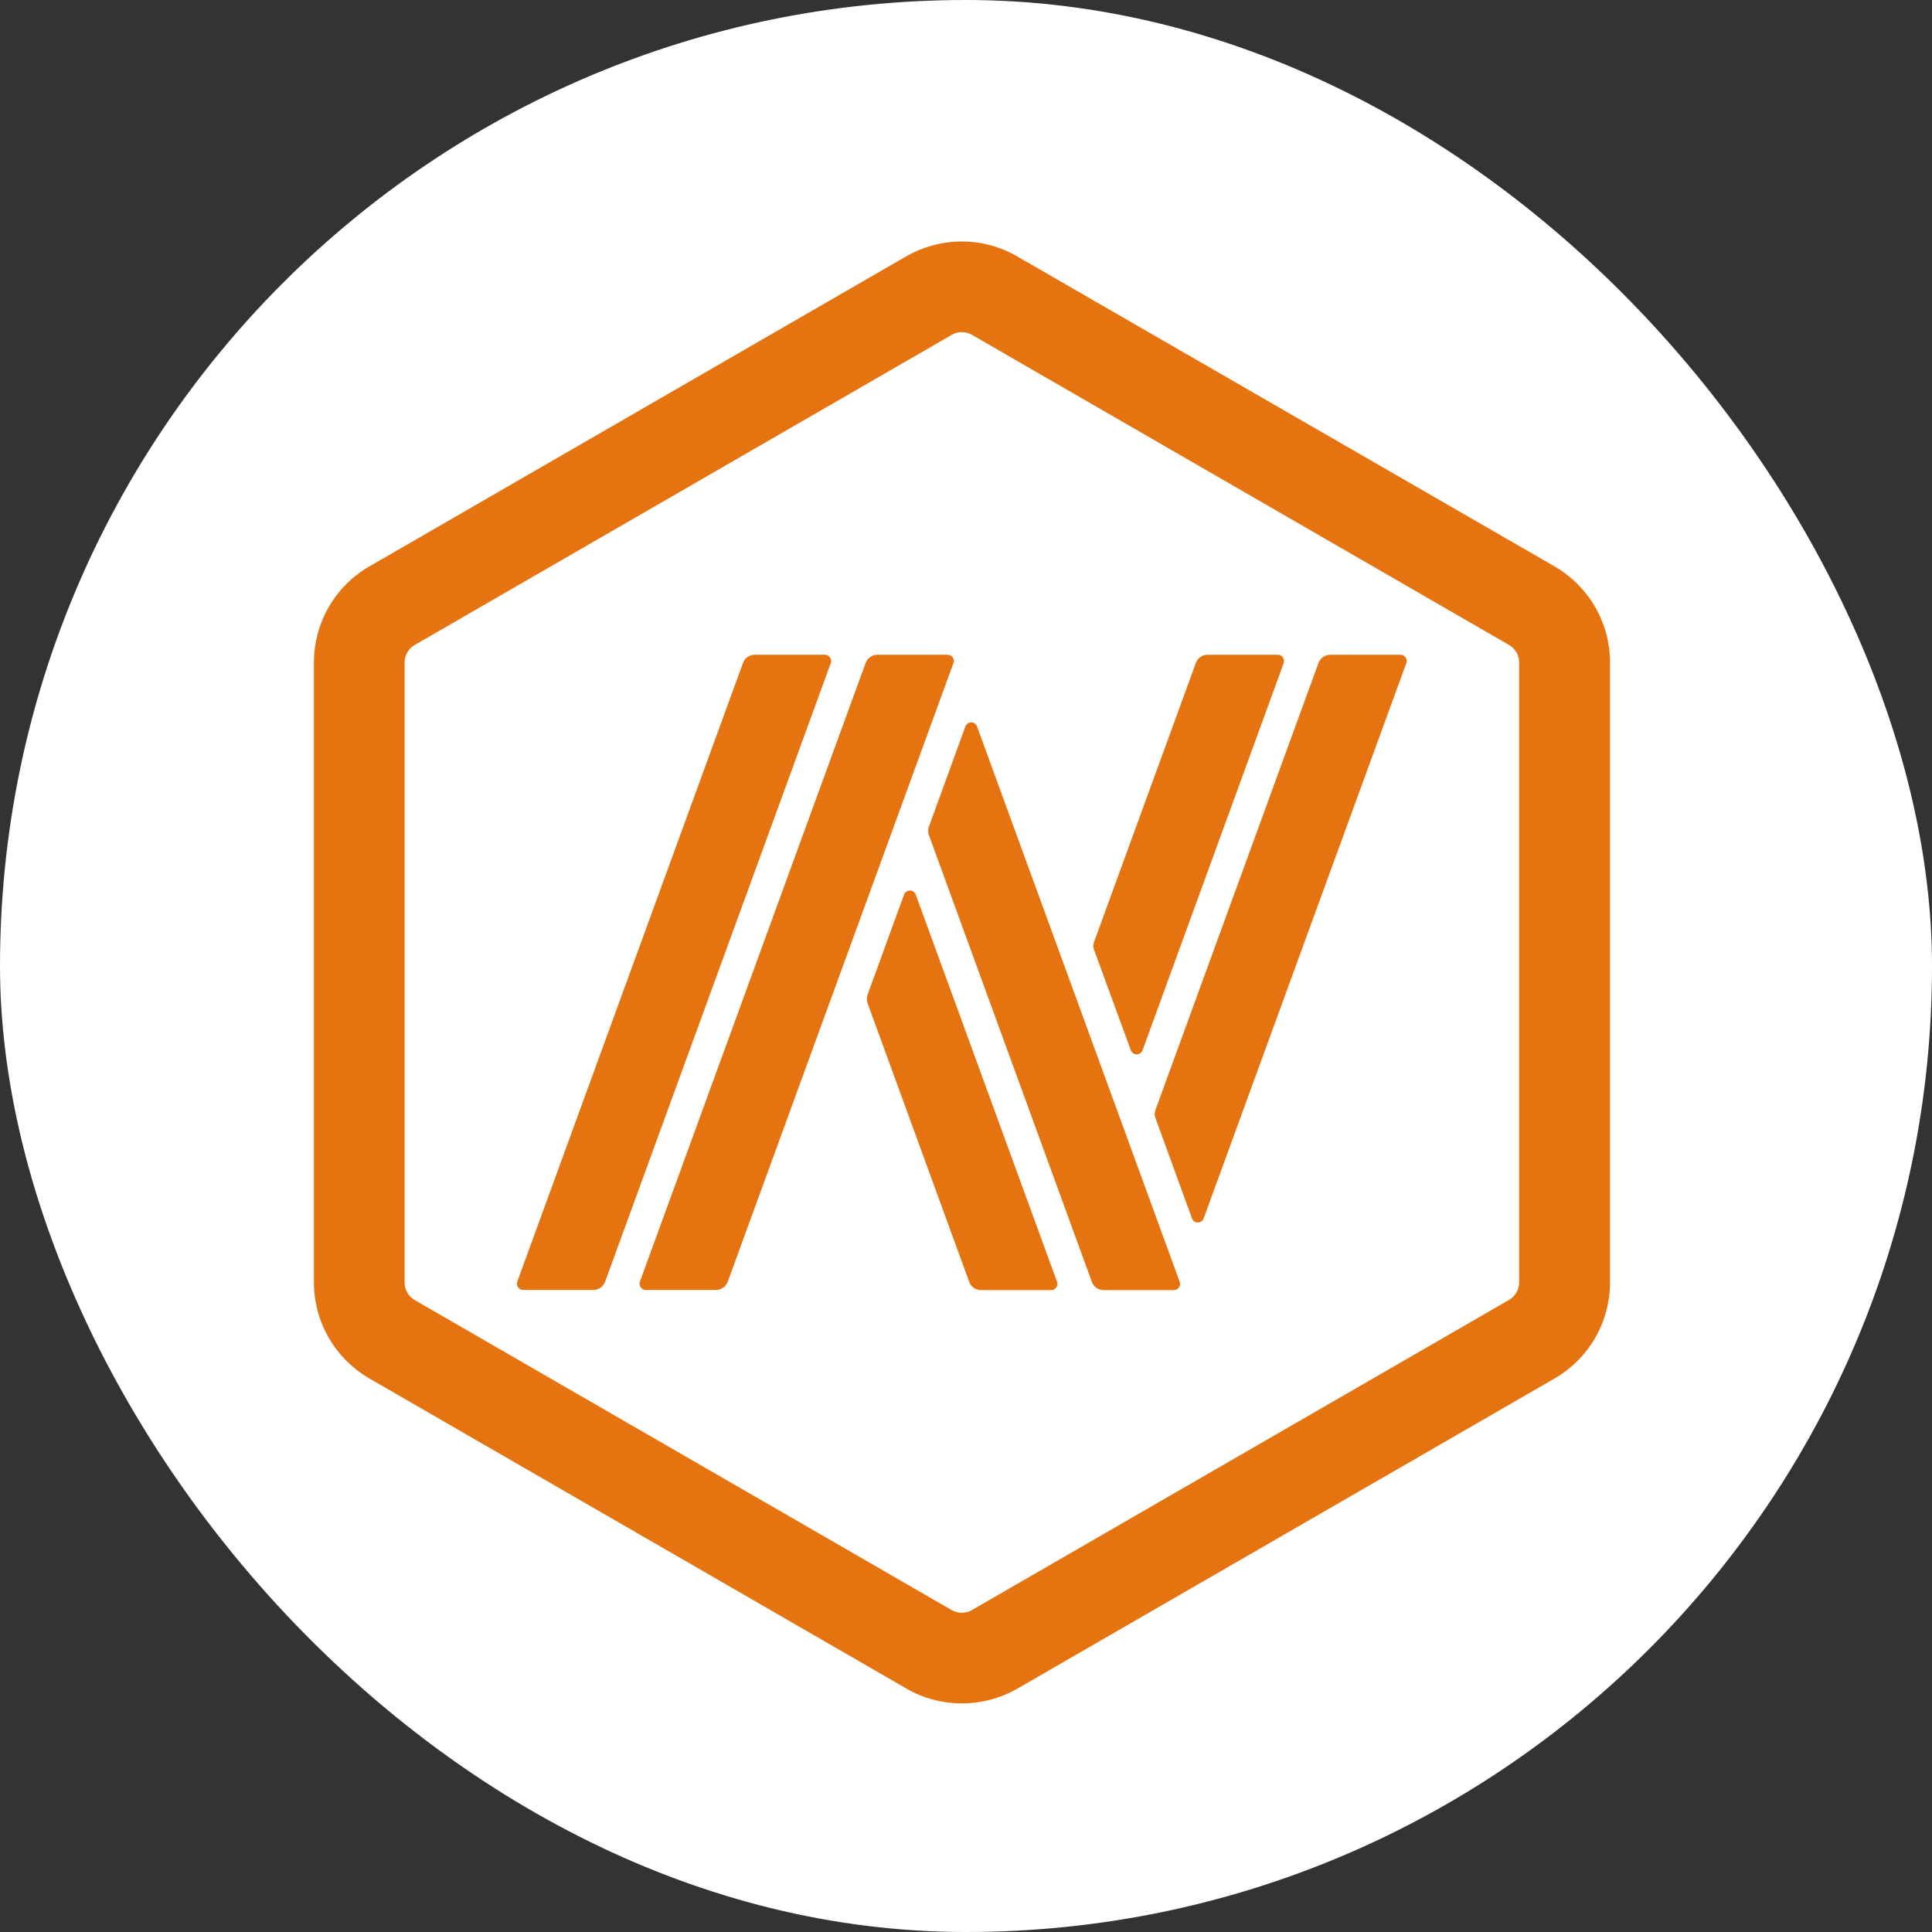 <svg width="48" height="48" viewBox="0 0 48 48" fill="none" xmlns="http://www.w3.org/2000/svg">
<rect x="0" y="0" width="48" height="48" fill="#333333" stroke="none"/>
<rect width="48" height="48" rx="24" fill="white"/>
<path d="M23.896 8.252C23.984 8.252 24.068 8.274 24.147 8.318L37.492 16.024C37.646 16.112 37.743 16.28 37.743 16.457V31.863C37.743 32.04 37.646 32.208 37.492 32.296L24.147 40.002C24.072 40.046 23.984 40.068 23.896 40.068C23.807 40.068 23.723 40.046 23.644 40.002L10.304 32.3C10.149 32.212 10.052 32.044 10.052 31.868V16.457C10.052 16.28 10.149 16.112 10.304 16.024L23.648 8.318C23.723 8.274 23.812 8.252 23.896 8.252ZM23.896 6C23.419 6 22.946 6.124 22.518 6.367L9.178 14.072C8.325 14.562 7.8 15.472 7.8 16.457V31.863C7.8 32.848 8.325 33.753 9.178 34.248L22.522 41.953C22.946 42.201 23.423 42.32 23.9 42.32C24.377 42.32 24.849 42.196 25.278 41.953L38.622 34.248C39.474 33.758 40 32.848 40 31.863V16.457C40 15.472 39.474 14.567 38.622 14.072L25.273 6.371C24.849 6.124 24.372 6 23.896 6Z" fill="#E57310"/>
<path d="M20.495 16.267H18.751C18.619 16.267 18.504 16.351 18.46 16.47L12.852 31.841C12.816 31.943 12.891 32.049 12.997 32.049H14.742C14.874 32.049 14.989 31.965 15.033 31.846L20.641 16.474C20.677 16.377 20.601 16.267 20.495 16.267Z" fill="#E57310"/>
<path d="M22.752 22.228C22.703 22.091 22.509 22.091 22.46 22.228L21.555 24.714C21.529 24.785 21.529 24.86 21.555 24.926L24.081 31.85C24.125 31.974 24.244 32.053 24.372 32.053H26.117C26.223 32.053 26.298 31.947 26.262 31.846L22.752 22.228Z" fill="#E57310"/>
<path d="M23.542 16.267H21.798C21.666 16.267 21.551 16.351 21.507 16.47L15.899 31.841C15.863 31.943 15.938 32.049 16.044 32.049H17.789C17.921 32.049 18.036 31.965 18.08 31.846L23.688 16.474C23.728 16.377 23.653 16.267 23.542 16.267Z" fill="#E57310"/>
<path d="M24.275 18.051C24.227 17.914 24.032 17.914 23.984 18.051L23.079 20.537C23.052 20.608 23.052 20.683 23.079 20.749L27.128 31.85C27.172 31.974 27.291 32.053 27.419 32.053H29.164C29.27 32.053 29.345 31.947 29.309 31.846L24.275 18.051Z" fill="#E57310"/>
<path d="M34.794 16.267H33.05C32.917 16.267 32.802 16.351 32.758 16.47L28.709 27.571C28.682 27.642 28.682 27.717 28.709 27.783L29.614 30.269C29.663 30.406 29.857 30.406 29.905 30.269L34.94 16.474C34.979 16.377 34.904 16.267 34.794 16.267Z" fill="#E57310"/>
<path d="M28.095 26.092C28.144 26.229 28.338 26.229 28.387 26.092L31.893 16.474C31.928 16.373 31.853 16.267 31.747 16.267H30.003C29.87 16.267 29.755 16.351 29.711 16.47L27.185 23.394C27.159 23.465 27.159 23.54 27.185 23.606L28.095 26.092Z" fill="#E57310"/>
</svg>
